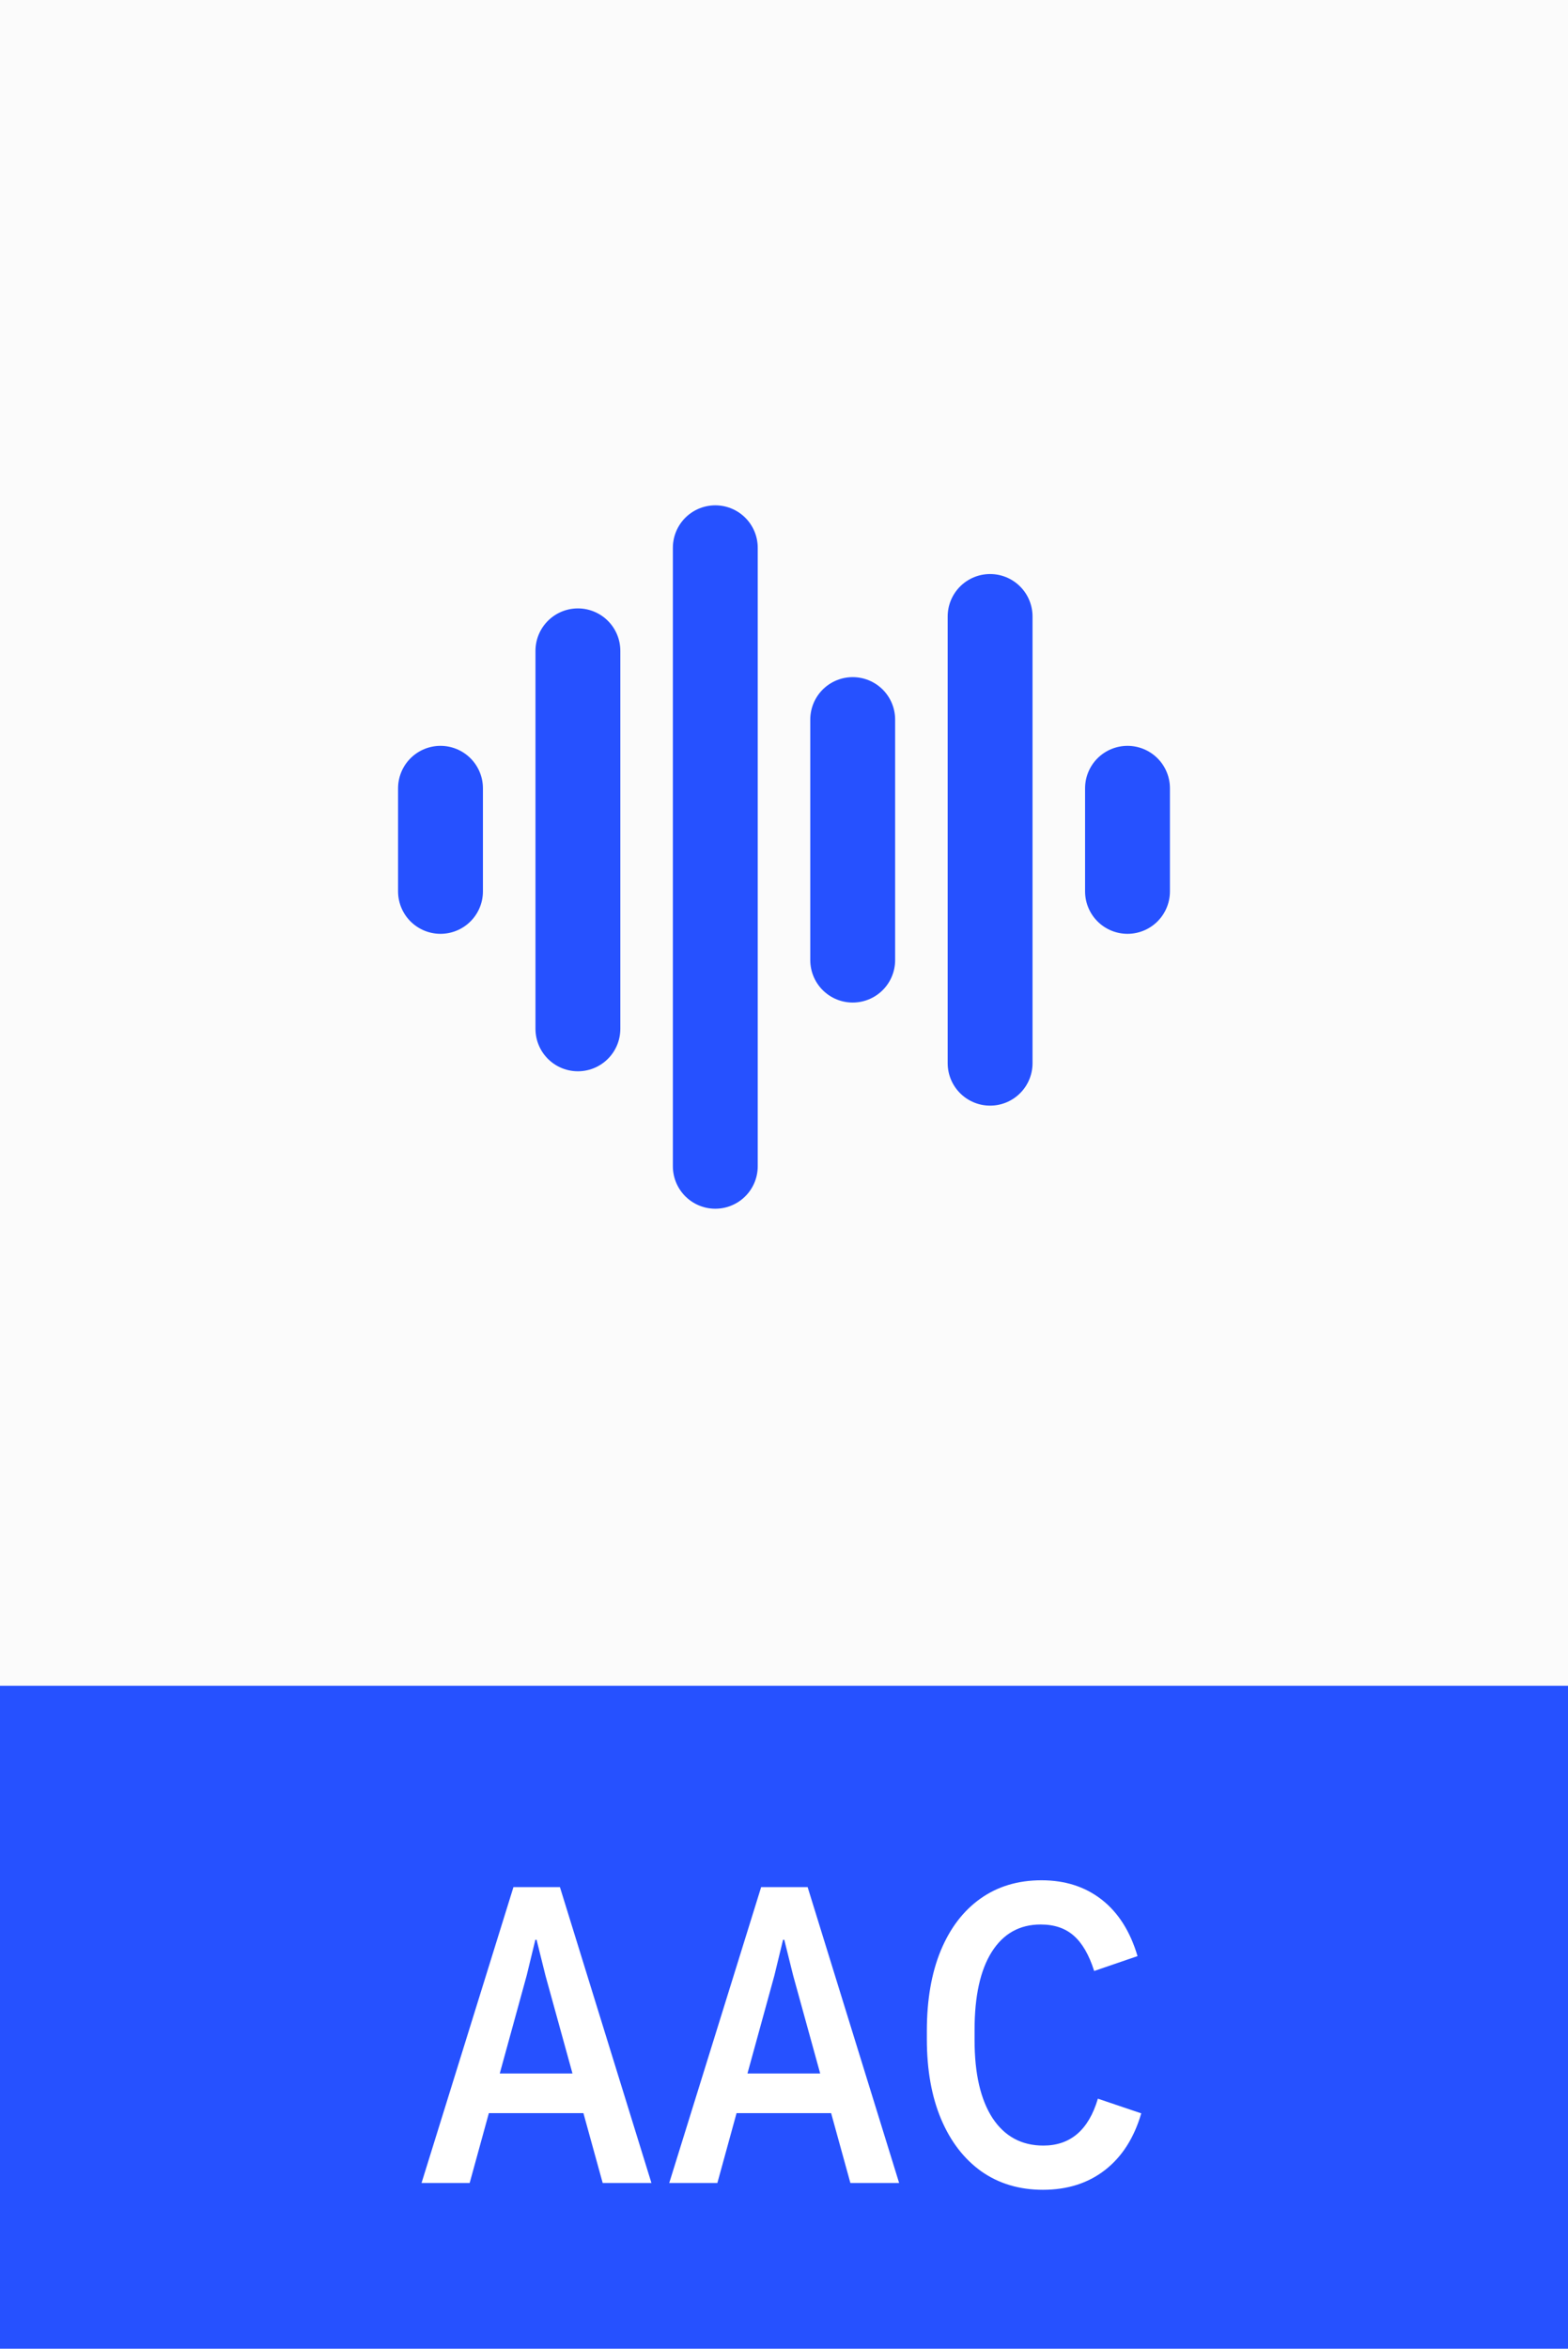 <svg width="388" height="581" viewBox="0 0 388 581" fill="none" xmlns="http://www.w3.org/2000/svg">
<rect width="388" height="581" fill="#FBFBFB"/>
<rect y="417" width="388" height="164" fill="#2651FF"/>
<path d="M104.309 540L127.053 466.809H138.553L161.195 540H149.133L134.975 488.684L132.778 479.842H132.471L130.324 488.684L116.218 540H104.309ZM114.48 522.724L117.547 512.911H147.6L150.769 522.724H114.48ZM165.602 540L188.347 466.809H199.847L222.489 540H210.427L196.269 488.684L194.071 479.842H193.764L191.618 488.684L177.511 540H165.602ZM175.773 522.724L178.84 512.911H208.893L212.062 522.724H175.773ZM258.073 541.687C252.247 541.687 247.17 540.17 242.842 537.138C238.549 534.071 235.227 529.761 232.876 524.207C230.524 518.619 229.349 512.025 229.349 504.427V502.382C229.349 494.716 230.49 488.105 232.773 482.551C235.09 476.963 238.362 472.67 242.587 469.671C246.846 466.639 251.889 465.122 257.716 465.122C263.576 465.122 268.551 466.724 272.64 469.927C276.729 473.13 279.676 477.781 281.482 483.88L270.749 487.56C269.488 483.573 267.802 480.66 265.689 478.82C263.61 476.98 260.884 476.06 257.511 476.06C252.298 476.06 248.26 478.326 245.398 482.858C242.57 487.356 241.156 493.779 241.156 502.127V504.682C241.156 512.962 242.638 519.385 245.602 523.951C248.601 528.483 252.792 530.749 258.176 530.749C264.888 530.749 269.386 526.881 271.669 519.147L282.402 522.776C280.63 528.841 277.649 533.509 273.458 536.78C269.267 540.051 264.139 541.687 258.073 541.687Z" fill="white"/>
<path d="M109 195V220.5M143 161V254.5M177 135.5V288.5M211 178V237.5M245 152.5V263M279 195V220.5" stroke="#2651FF" stroke-width="21" stroke-linecap="round" stroke-linejoin="round"/>
</svg>
